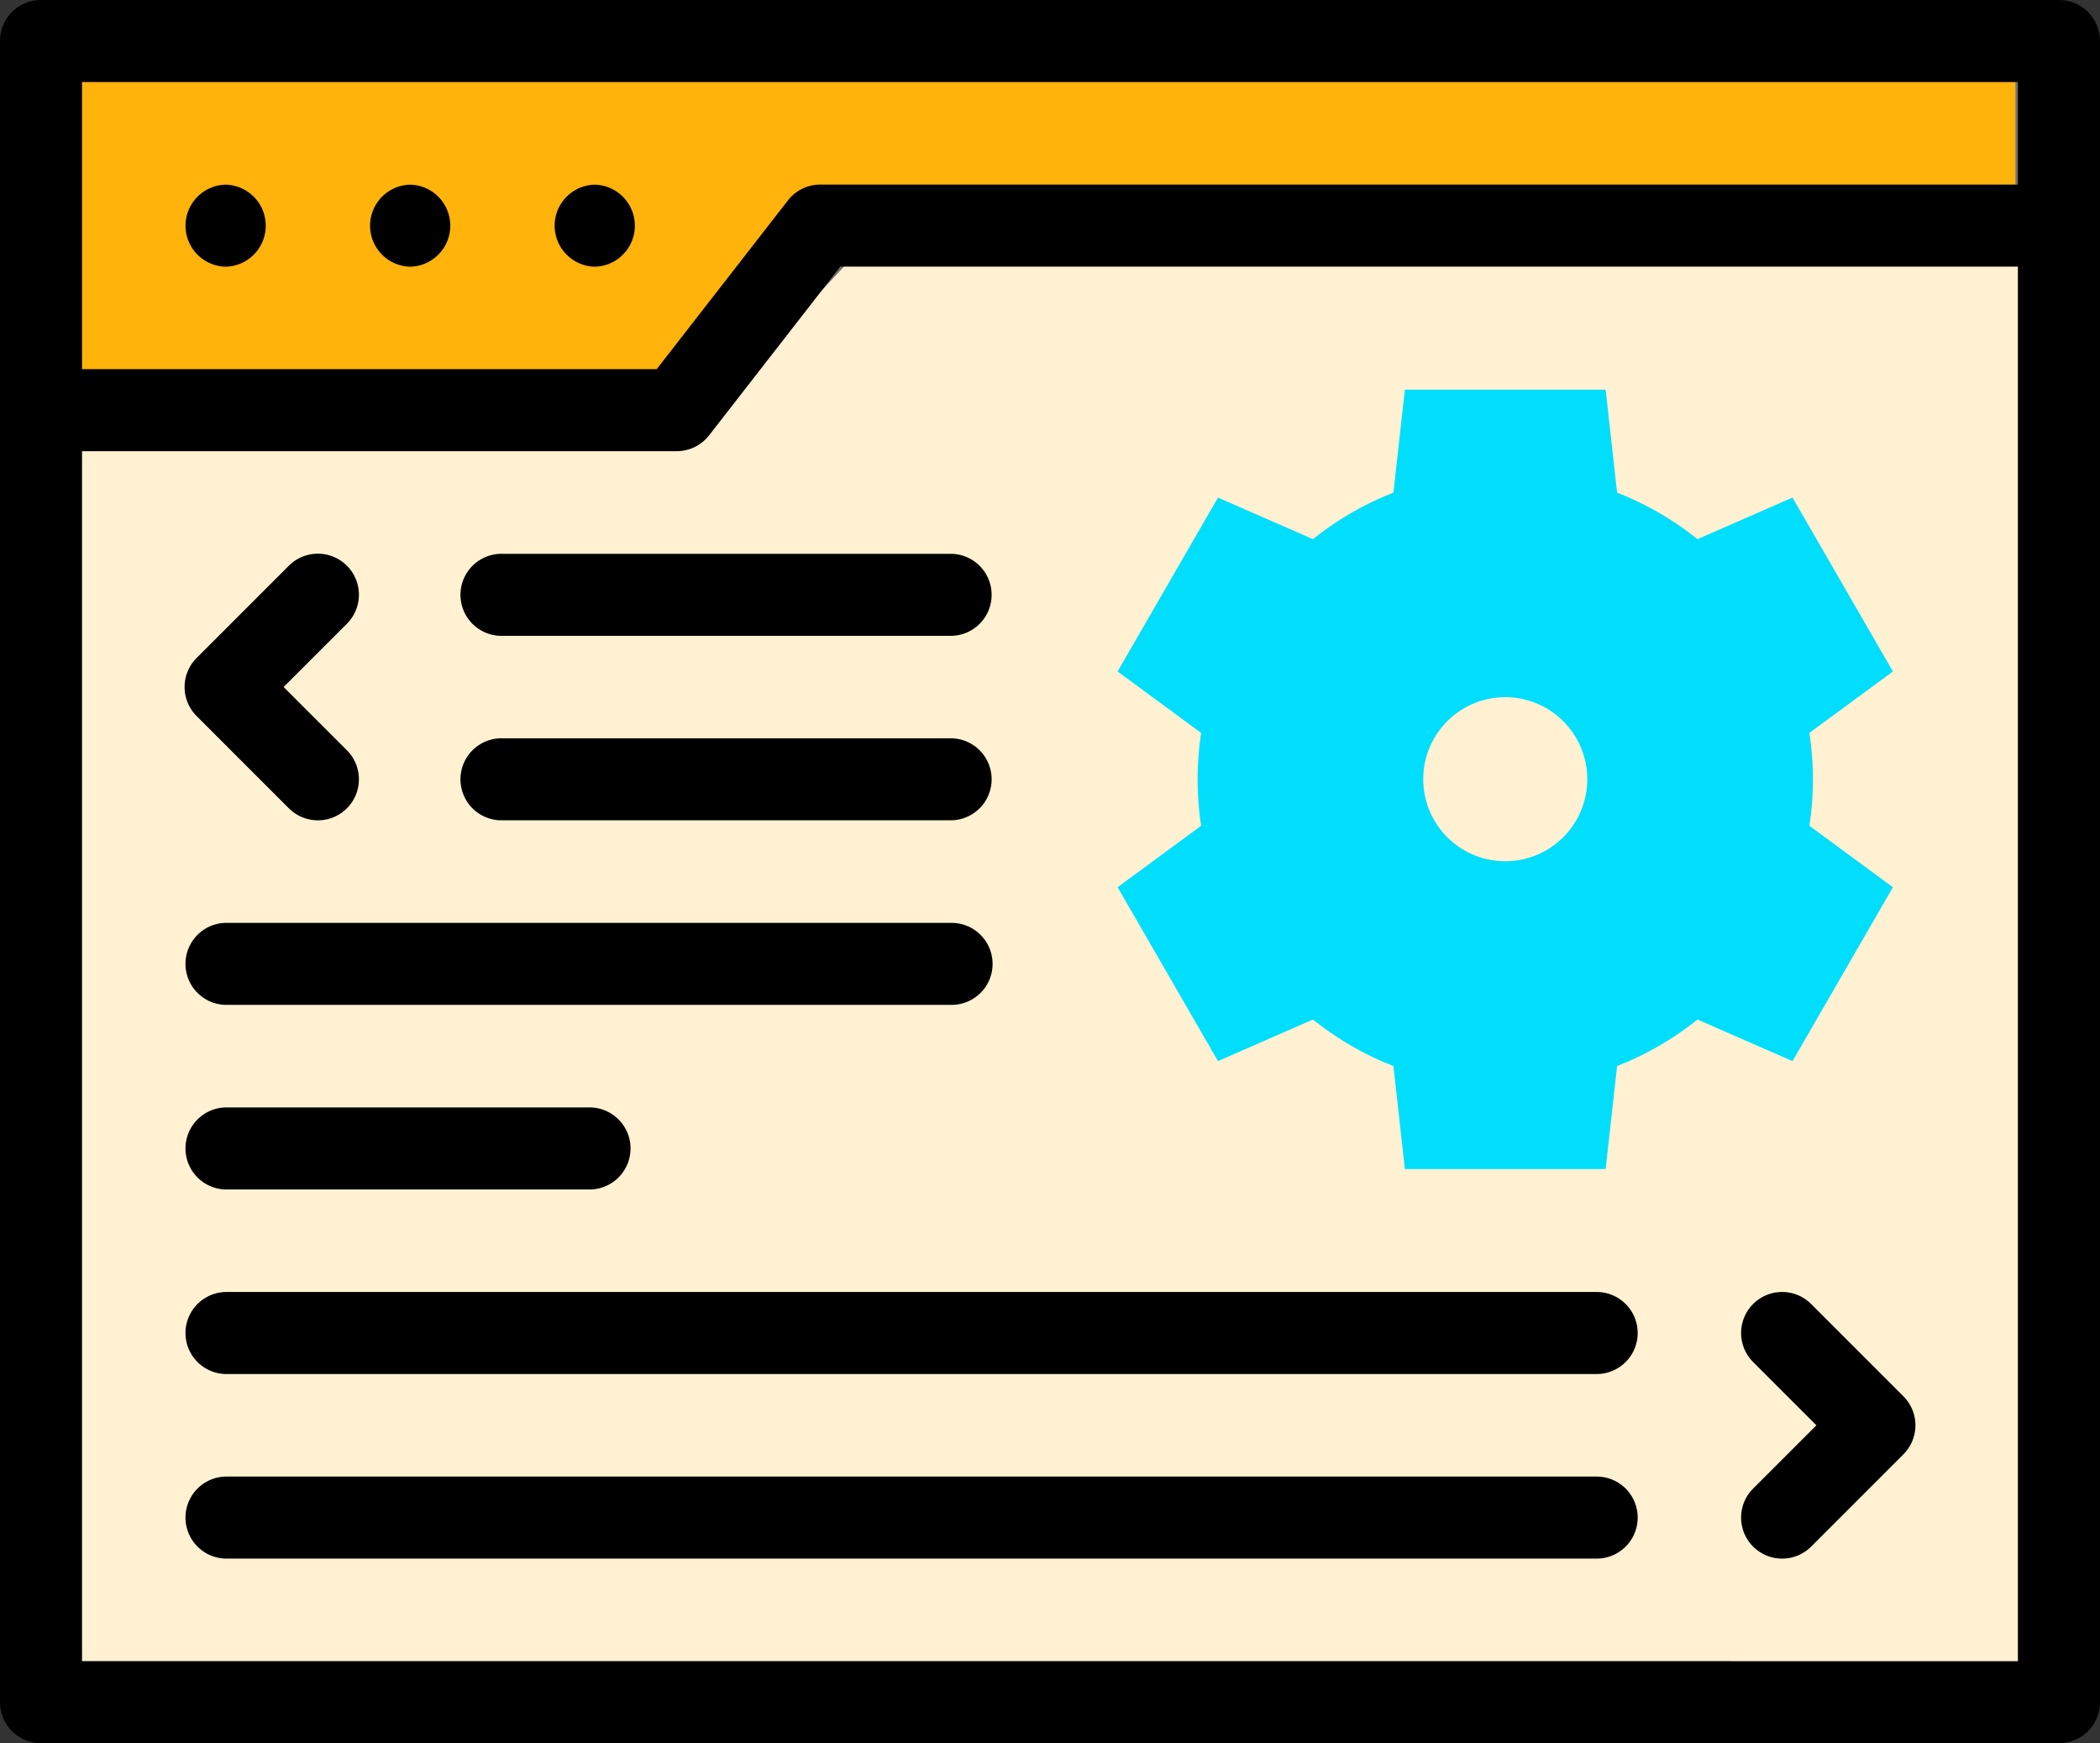 <svg xmlns="http://www.w3.org/2000/svg" width="101" height="83.838" viewBox="0 0 101 83.838">
  <rect x="0" y="0" width="101" height="83.838" fill="#333333" stroke="none"/>
  <g id="Grupo_174664" data-name="Grupo 174664" transform="translate(-34 -7704.193)">
    <path id="Trazado_195813" data-name="Trazado 195813" d="M-4858.659-3993v70.106H-4955.5v-61.788h31.488l7.723-8.318Z" transform="translate(4991.282 11708.846)" fill="#fff1d1" stroke="#707070" stroke-width="1"/>
    <path id="Trazado_195814" data-name="Trazado 195814" d="M-4955.5-4000.5h95.653v8.317h-57.035l-8.912,9.506H-4955.5Z" transform="translate(4991.282 11707.435)" fill="#ffb30b" stroke="#707070" stroke-width="1"/>
    <g id="Grupo_139247" data-name="Grupo 139247" transform="translate(34 7704.193)">
      <path id="Trazado_195800" data-name="Trazado 195800" d="M213.027,237H115.973A1.973,1.973,0,0,0,114,238.973v79.893a1.973,1.973,0,0,0,1.973,1.973h97.055A1.973,1.973,0,0,0,215,318.865V238.973A1.973,1.973,0,0,0,213.027,237Zm-1.973,3.945v4.932h-57.6a1.975,1.975,0,0,0-1.558.761l-6.311,8.116H117.945V240.945Zm-93.109,75.947V258.7h28.6a1.975,1.975,0,0,0,1.558-.761l6.311-8.115h56.637v67.07Zm0,0" transform="translate(-114 -237)"/>
      <path id="Trazado_195801" data-name="Trazado 195801" d="M149.728,274.7a1.973,1.973,0,0,0,0-3.945h0a1.973,1.973,0,0,0,0,3.945Zm0,0" transform="translate(-138.876 -261.873)"/>
      <path id="Trazado_195802" data-name="Trazado 195802" d="M183.477,274.7a1.973,1.973,0,0,0,0-3.945h0a1.973,1.973,0,0,0,0,3.945Zm0,0" transform="translate(-163.749 -261.873)"/>
      <path id="Trazado_195803" data-name="Trazado 195803" d="M217.227,274.7a1.973,1.973,0,0,0,0-3.945h0a1.973,1.973,0,0,0,0,3.945Zm0,0" transform="translate(-188.622 -261.873)"/>
      <path id="Trazado_195804" data-name="Trazado 195804" d="M200.344,342.2h21.6a1.973,1.973,0,0,0,0-3.945h-21.6a1.973,1.973,0,1,0,0,3.945Zm0,0" transform="translate(-176.18 -311.619)"/>
      <path id="Trazado_195805" data-name="Trazado 195805" d="M200.344,375.945h21.6a1.973,1.973,0,0,0,0-3.945h-21.6a1.973,1.973,0,1,0,0,3.945Zm0,0" transform="translate(-176.18 -336.492)"/>
      <path id="Trazado_195806" data-name="Trazado 195806" d="M186.611,407.723a1.973,1.973,0,0,0-1.973-1.973H149.723a1.973,1.973,0,0,0,0,3.945h34.916a1.973,1.973,0,0,0,1.973-1.973Zm0,0" transform="translate(-138.873 -361.365)"/>
      <path id="Trazado_195807" data-name="Trazado 195807" d="M149.723,439.5a1.973,1.973,0,0,0,0,3.945h17.458a1.973,1.973,0,1,0,0-3.945Zm0,0" transform="translate(-138.873 -386.238)"/>
      <path id="Trazado_195808" data-name="Trazado 195808" d="M215.709,473.25H149.723a1.973,1.973,0,0,0,0,3.945h65.986a1.973,1.973,0,0,0,0-3.945Zm0,0" transform="translate(-138.873 -411.111)"/>
      <path id="Trazado_195809" data-name="Trazado 195809" d="M215.709,507H149.723a1.973,1.973,0,0,0,0,3.945h65.986a1.973,1.973,0,0,0,0-3.945Zm0,0" transform="translate(-138.873 -435.984)"/>
      <path id="Trazado_195810" data-name="Trazado 195810" d="M152.767,350.494a1.973,1.973,0,0,0,2.791-2.791l-3.044-3.043,3.044-3.043a1.973,1.973,0,1,0-2.791-2.791l-4.438,4.438a1.976,1.976,0,0,0,0,2.791Zm0,0" transform="translate(-138.874 -311.618)"/>
      <path id="Trazado_195811" data-name="Trazado 195811" d="M435.741,473.826a1.973,1.973,0,0,0-2.79,2.791l3.043,3.043-3.043,3.043a1.973,1.973,0,0,0,2.79,2.791l4.438-4.438a1.974,1.974,0,0,0,0-2.791Zm0,0" transform="translate(-348.634 -411.11)"/>
      <path id="Trazado_195812" data-name="Trazado 195812" d="M346.256,315.441l4.57-2,4.828,8.363-4.017,2.955a14.881,14.881,0,0,1,0,4.467l4.017,2.956-4.828,8.362-4.57-2a14.765,14.765,0,0,1-3.867,2.237l-.551,4.954h-9.656l-.551-4.954a14.753,14.753,0,0,1-3.868-2.237l-4.569,2-4.828-8.363,4.017-2.955a14.876,14.876,0,0,1,0-4.467l-4.017-2.955,4.828-8.363,4.57,2a14.779,14.779,0,0,1,3.867-2.237l.551-4.954h9.656l.551,4.954a14.748,14.748,0,0,1,3.867,2.237Zm-9.246,7.6a3.945,3.945,0,1,0,3.945,3.945,3.945,3.945,0,0,0-3.945-3.945Zm0,0" transform="translate(-264.614 -289.51)" fill="#00defc" fill-rule="evenodd"/>
    </g>
  </g>
</svg>
